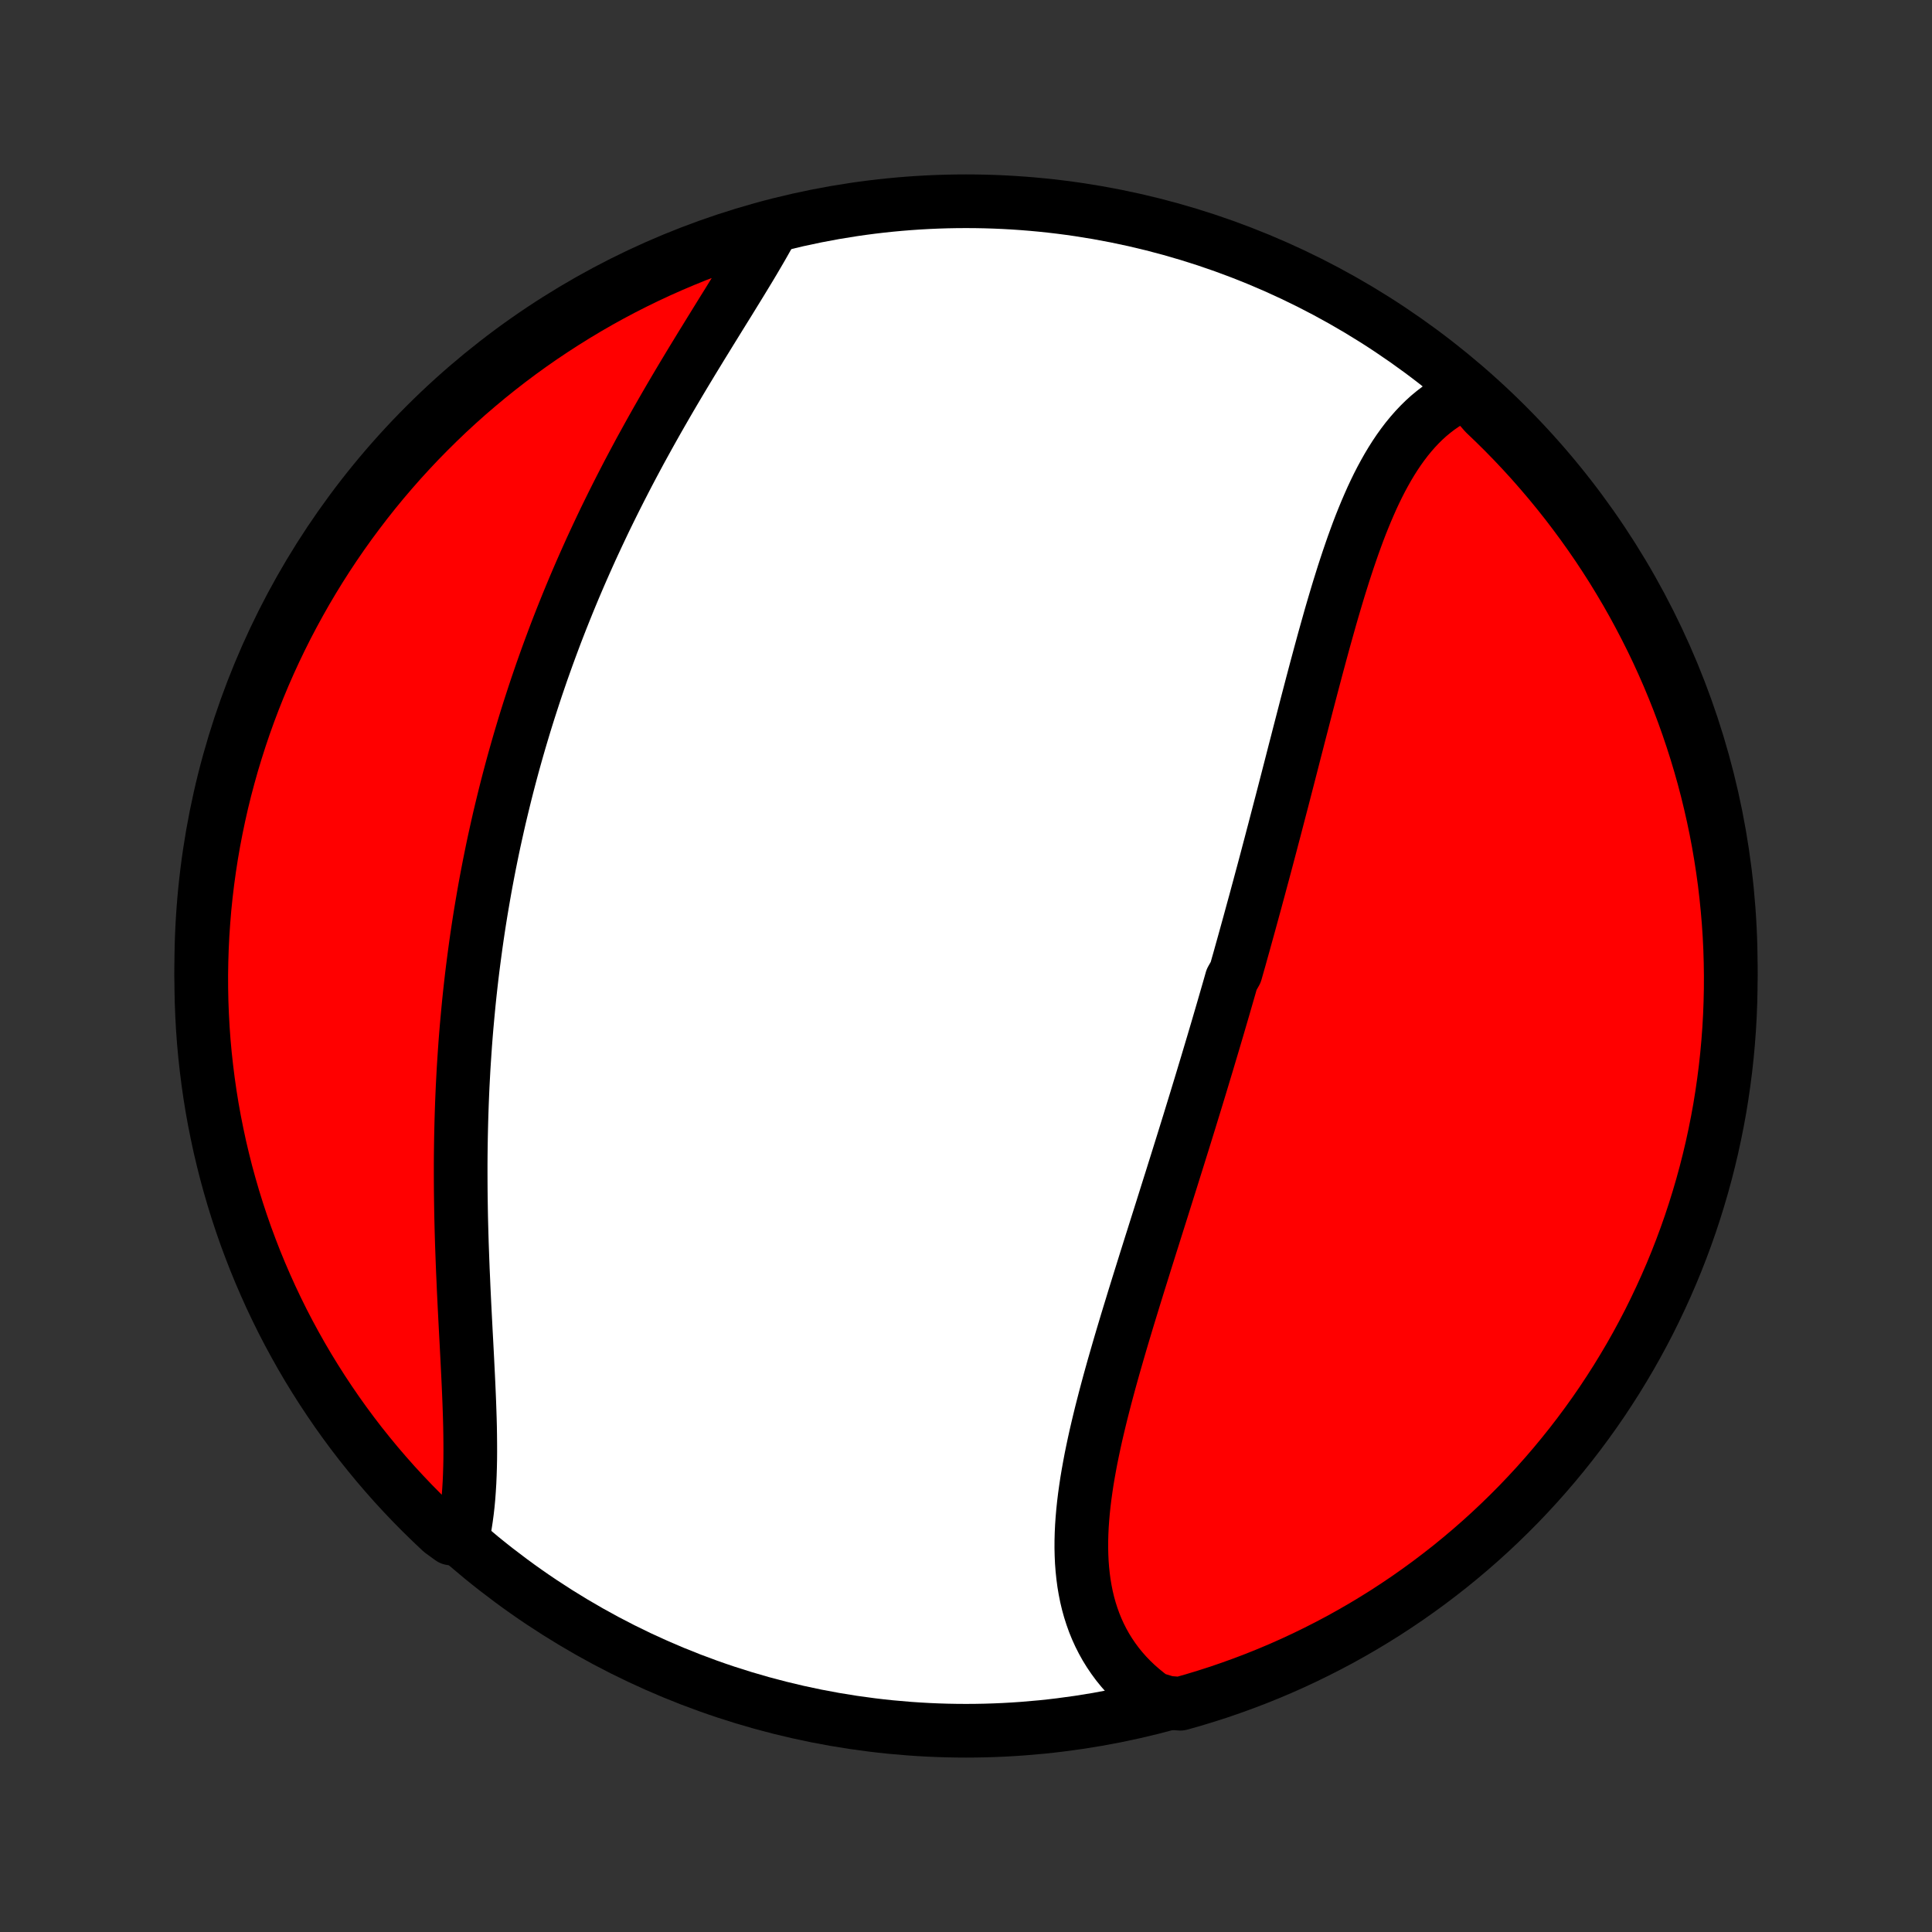 <?xml version="1.0" encoding="utf-8" standalone="no"?>
<!DOCTYPE svg PUBLIC "-//W3C//DTD SVG 1.1//EN"
  "http://www.w3.org/Graphics/SVG/1.1/DTD/svg11.dtd">
<!-- Created with matplotlib (http://matplotlib.org/) -->
<svg height="72pt" version="1.1" viewBox="0 0 72 72" width="72pt" xmlns="http://www.w3.org/2000/svg" xmlns:xlink="http://www.w3.org/1999/xlink">
 <rect x="0" y="0" width="72" height="72" fill="#333333" stroke="none"/>
 <defs>
  <style type="text/css">
*{stroke-linecap:butt;stroke-linejoin:round;}
  </style>
 </defs>
 <g id="figure_1">
  <g id="patch_1">
   <path d="
M0 72
L72 72
L72 0
L0 0
z
" style="fill:none;"/>
  </g>
  <g id="axes_1">
   <g id="PatchCollection_1">
    <defs>
     <path d="
M36 -7.5
C43.558 -7.5 50.808 -10.503 56.153 -15.848
C61.497 -21.192 64.5 -28.442 64.5 -36
C64.5 -43.558 61.497 -50.808 56.153 -56.153
C50.808 -61.497 43.558 -64.5 36 -64.5
C28.442 -64.5 21.192 -61.497 15.848 -56.153
C10.503 -50.808 7.5 -43.558 7.5 -36
C7.5 -28.442 10.503 -21.192 15.848 -15.848
C21.192 -10.503 28.442 -7.5 36 -7.5
z
" id="C0_0_a811fe30f3"/>
     <path d="
M54.654 -57.379
L54.434 -57.281
L54.22 -57.174
L54.013 -57.058
L53.812 -56.932
L53.617 -56.797
L53.429 -56.653
L53.246 -56.502
L53.07 -56.342
L52.9 -56.174
L52.735 -55.999
L52.576 -55.817
L52.422 -55.629
L52.273 -55.433
L52.129 -55.232
L51.99 -55.025
L51.855 -54.812
L51.725 -54.595
L51.599 -54.372
L51.476 -54.145
L51.357 -53.913
L51.242 -53.677
L51.13 -53.438
L51.022 -53.194
L50.916 -52.948
L50.813 -52.698
L50.712 -52.446
L50.614 -52.191
L50.519 -51.933
L50.425 -51.673
L50.334 -51.411
L50.244 -51.148
L50.156 -50.882
L50.069 -50.615
L49.985 -50.347
L49.901 -50.078
L49.819 -49.807
L49.738 -49.535
L49.658 -49.263
L49.579 -48.99
L49.502 -48.716
L49.425 -48.442
L49.348 -48.167
L49.273 -47.892
L49.198 -47.617
L49.124 -47.341
L49.05 -47.066
L48.977 -46.79
L48.904 -46.514
L48.832 -46.239
L48.76 -45.964
L48.688 -45.689
L48.617 -45.414
L48.546 -45.139
L48.475 -44.865
L48.404 -44.591
L48.334 -44.317
L48.263 -44.044
L48.193 -43.771
L48.123 -43.498
L48.053 -43.226
L47.983 -42.954
L47.913 -42.683
L47.843 -42.412
L47.773 -42.142
L47.702 -41.872
L47.632 -41.603
L47.562 -41.334
L47.492 -41.065
L47.421 -40.797
L47.351 -40.529
L47.28 -40.261
L47.21 -39.995
L47.139 -39.728
L47.068 -39.462
L46.996 -39.196
L46.925 -38.93
L46.853 -38.665
L46.782 -38.4
L46.709 -38.135
L46.637 -37.871
L46.565 -37.607
L46.492 -37.343
L46.419 -37.079
L46.346 -36.815
L46.272 -36.552
L46.199 -36.288
L46.124 -36.025
L46.05 -35.762
L45.9 -35.499
L45.825 -35.235
L45.749 -34.972
L45.673 -34.709
L45.597 -34.446
L45.52 -34.182
L45.443 -33.919
L45.366 -33.655
L45.288 -33.392
L45.21 -33.128
L45.131 -32.864
L45.052 -32.599
L44.973 -32.334
L44.893 -32.07
L44.813 -31.804
L44.733 -31.539
L44.652 -31.273
L44.571 -31.007
L44.489 -30.74
L44.407 -30.473
L44.325 -30.205
L44.242 -29.937
L44.159 -29.669
L44.075 -29.399
L43.991 -29.13
L43.907 -28.86
L43.822 -28.589
L43.737 -28.318
L43.652 -28.046
L43.566 -27.774
L43.48 -27.501
L43.394 -27.227
L43.308 -26.953
L43.221 -26.678
L43.134 -26.403
L43.047 -26.127
L42.96 -25.85
L42.872 -25.573
L42.785 -25.295
L42.697 -25.017
L42.61 -24.737
L42.523 -24.458
L42.435 -24.177
L42.348 -23.896
L42.261 -23.615
L42.175 -23.333
L42.088 -23.05
L42.002 -22.767
L41.917 -22.484
L41.832 -22.2
L41.748 -21.916
L41.665 -21.631
L41.583 -21.346
L41.501 -21.061
L41.421 -20.775
L41.342 -20.489
L41.265 -20.204
L41.189 -19.918
L41.115 -19.632
L41.042 -19.346
L40.972 -19.06
L40.904 -18.775
L40.838 -18.49
L40.775 -18.205
L40.715 -17.921
L40.657 -17.637
L40.604 -17.354
L40.553 -17.071
L40.506 -16.79
L40.464 -16.509
L40.425 -16.229
L40.391 -15.951
L40.362 -15.674
L40.338 -15.398
L40.319 -15.124
L40.306 -14.851
L40.299 -14.581
L40.298 -14.312
L40.304 -14.045
L40.316 -13.78
L40.336 -13.518
L40.363 -13.259
L40.397 -13.002
L40.44 -12.748
L40.49 -12.497
L40.549 -12.249
L40.617 -12.004
L40.694 -11.764
L40.779 -11.526
L40.874 -11.293
L40.978 -11.064
L41.092 -10.839
L41.215 -10.618
L41.348 -10.403
L41.491 -10.192
L41.643 -9.986
L41.806 -9.785
L41.978 -9.59
L42.16 -9.401
L42.352 -9.217
L42.554 -9.04
L42.765 -8.868
L42.986 -8.703
L43.508 -8.545
L43.987 -8.507
L44.463 -8.642
L44.937 -8.786
L45.408 -8.937
L45.876 -9.098
L46.341 -9.266
L46.803 -9.442
L47.262 -9.627
L47.717 -9.819
L48.169 -10.02
L48.616 -10.228
L49.06 -10.445
L49.501 -10.669
L49.937 -10.9
L50.368 -11.14
L50.796 -11.387
L51.219 -11.642
L51.637 -11.903
L52.05 -12.173
L52.459 -12.449
L52.862 -12.733
L53.261 -13.024
L53.654 -13.322
L54.042 -13.626
L54.424 -13.938
L54.801 -14.256
L55.172 -14.581
L55.537 -14.912
L55.896 -15.25
L56.249 -15.594
L56.596 -15.944
L56.937 -16.301
L57.271 -16.663
L57.599 -17.032
L57.92 -17.406
L58.234 -17.786
L58.542 -18.171
L58.843 -18.562
L59.137 -18.958
L59.424 -19.359
L59.704 -19.765
L59.976 -20.177
L60.242 -20.593
L60.499 -21.014
L60.75 -21.439
L60.993 -21.869
L61.228 -22.303
L61.456 -22.741
L61.675 -23.183
L61.887 -23.63
L62.091 -24.079
L62.288 -24.533
L62.476 -24.99
L62.656 -25.451
L62.828 -25.914
L62.992 -26.381
L63.147 -26.851
L63.294 -27.323
L63.433 -27.798
L63.564 -28.276
L63.686 -28.756
L63.8 -29.238
L63.905 -29.722
L64.002 -30.208
L64.091 -30.696
L64.17 -31.186
L64.241 -31.677
L64.304 -32.169
L64.358 -32.663
L64.403 -33.157
L64.44 -33.652
L64.468 -34.148
L64.487 -34.645
L64.498 -35.142
L64.5 -35.639
L64.493 -36.137
L64.478 -36.634
L64.454 -37.131
L64.421 -37.628
L64.379 -38.124
L64.329 -38.62
L64.271 -39.115
L64.203 -39.609
L64.127 -40.102
L64.043 -40.593
L63.95 -41.084
L63.848 -41.572
L63.738 -42.059
L63.62 -42.544
L63.493 -43.028
L63.358 -43.508
L63.214 -43.987
L63.062 -44.463
L62.902 -44.937
L62.734 -45.408
L62.558 -45.876
L62.373 -46.341
L62.181 -46.803
L61.98 -47.262
L61.772 -47.717
L61.555 -48.169
L61.331 -48.616
L61.099 -49.06
L60.86 -49.501
L60.613 -49.937
L60.358 -50.368
L60.097 -50.796
L59.827 -51.219
L59.551 -51.637
L59.267 -52.05
L58.976 -52.459
L58.678 -52.862
L58.374 -53.261
L58.062 -53.654
L57.744 -54.042
L57.419 -54.424
L57.088 -54.801
L56.75 -55.172
L56.406 -55.537
L56.056 -55.896
L55.699 -56.249
L55.337 -56.596
z
" id="C0_1_2316b20bb1"/>
     <path d="
M28.802 -63.541
L28.668 -63.295
L28.529 -63.048
L28.387 -62.798
L28.24 -62.546
L28.091 -62.292
L27.938 -62.036
L27.782 -61.779
L27.624 -61.519
L27.464 -61.258
L27.302 -60.995
L27.139 -60.73
L26.974 -60.465
L26.808 -60.197
L26.642 -59.928
L26.475 -59.658
L26.308 -59.386
L26.14 -59.114
L25.973 -58.84
L25.805 -58.565
L25.639 -58.29
L25.472 -58.013
L25.307 -57.736
L25.142 -57.457
L24.978 -57.178
L24.816 -56.899
L24.654 -56.618
L24.494 -56.338
L24.335 -56.056
L24.178 -55.775
L24.022 -55.492
L23.867 -55.21
L23.715 -54.927
L23.564 -54.644
L23.414 -54.36
L23.267 -54.076
L23.121 -53.792
L22.977 -53.508
L22.835 -53.224
L22.695 -52.94
L22.556 -52.656
L22.42 -52.371
L22.286 -52.087
L22.153 -51.802
L22.022 -51.518
L21.894 -51.233
L21.767 -50.948
L21.642 -50.664
L21.519 -50.379
L21.398 -50.095
L21.279 -49.81
L21.162 -49.526
L21.047 -49.241
L20.933 -48.956
L20.822 -48.672
L20.712 -48.388
L20.605 -48.103
L20.499 -47.818
L20.395 -47.534
L20.293 -47.249
L20.192 -46.964
L20.094 -46.679
L19.997 -46.395
L19.902 -46.109
L19.809 -45.824
L19.717 -45.539
L19.627 -45.253
L19.539 -44.968
L19.453 -44.682
L19.368 -44.396
L19.285 -44.109
L19.204 -43.823
L19.124 -43.536
L19.046 -43.248
L18.97 -42.961
L18.895 -42.673
L18.822 -42.384
L18.751 -42.095
L18.681 -41.806
L18.612 -41.516
L18.546 -41.226
L18.481 -40.935
L18.417 -40.644
L18.355 -40.352
L18.295 -40.059
L18.236 -39.766
L18.179 -39.472
L18.123 -39.177
L18.069 -38.882
L18.017 -38.586
L17.966 -38.289
L17.916 -37.991
L17.868 -37.693
L17.822 -37.394
L17.777 -37.093
L17.734 -36.792
L17.693 -36.49
L17.653 -36.188
L17.614 -35.884
L17.577 -35.579
L17.542 -35.273
L17.508 -34.966
L17.476 -34.659
L17.446 -34.35
L17.417 -34.04
L17.389 -33.729
L17.363 -33.417
L17.339 -33.105
L17.317 -32.791
L17.296 -32.475
L17.276 -32.159
L17.259 -31.842
L17.242 -31.524
L17.228 -31.205
L17.215 -30.885
L17.204 -30.564
L17.194 -30.241
L17.186 -29.918
L17.179 -29.594
L17.174 -29.269
L17.17 -28.943
L17.168 -28.616
L17.168 -28.289
L17.169 -27.961
L17.171 -27.632
L17.175 -27.302
L17.18 -26.972
L17.186 -26.641
L17.194 -26.31
L17.203 -25.979
L17.213 -25.647
L17.225 -25.315
L17.237 -24.983
L17.25 -24.651
L17.265 -24.319
L17.279 -23.987
L17.295 -23.656
L17.311 -23.325
L17.328 -22.994
L17.345 -22.665
L17.362 -22.336
L17.38 -22.008
L17.397 -21.681
L17.414 -21.356
L17.43 -21.032
L17.446 -20.71
L17.461 -20.39
L17.475 -20.072
L17.488 -19.755
L17.499 -19.442
L17.509 -19.13
L17.517 -18.822
L17.522 -18.517
L17.525 -18.214
L17.526 -17.915
L17.524 -17.62
L17.518 -17.328
L17.509 -17.041
L17.497 -16.758
L17.48 -16.479
L17.46 -16.204
L17.435 -15.935
L17.405 -15.671
L17.37 -15.411
L17.331 -15.158
L17.286 -14.909
L16.806 -14.667
L16.441 -14.932
L16.083 -15.271
L15.73 -15.615
L15.383 -15.966
L15.043 -16.323
L14.709 -16.685
L14.382 -17.054
L14.061 -17.428
L13.747 -17.809
L13.439 -18.194
L13.139 -18.585
L12.845 -18.982
L12.559 -19.383
L12.28 -19.79
L12.008 -20.201
L11.743 -20.618
L11.485 -21.039
L11.235 -21.465
L10.993 -21.895
L10.758 -22.329
L10.531 -22.767
L10.312 -23.21
L10.1 -23.657
L9.897 -24.107
L9.701 -24.561
L9.513 -25.018
L9.334 -25.479
L9.162 -25.942
L8.999 -26.409
L8.844 -26.879
L8.697 -27.352
L8.559 -27.827
L8.428 -28.305
L8.307 -28.785
L8.193 -29.267
L8.089 -29.752
L7.992 -30.238
L7.904 -30.726
L7.825 -31.215
L7.755 -31.706
L7.693 -32.199
L7.639 -32.692
L7.594 -33.187
L7.558 -33.682
L7.531 -34.178
L7.512 -34.675
L7.502 -35.172
L7.5 -35.669
L7.508 -36.167
L7.524 -36.664
L7.548 -37.161
L7.582 -37.658
L7.623 -38.154
L7.674 -38.65
L7.733 -39.145
L7.801 -39.639
L7.877 -40.132
L7.962 -40.623
L8.056 -41.113
L8.158 -41.602
L8.268 -42.089
L8.387 -42.574
L8.515 -43.056
L8.65 -43.537
L8.795 -44.016
L8.947 -44.492
L9.107 -44.965
L9.276 -45.436
L9.453 -45.904
L9.638 -46.369
L9.831 -46.831
L10.032 -47.289
L10.241 -47.744
L10.458 -48.196
L10.682 -48.643
L10.915 -49.087
L11.155 -49.527
L11.402 -49.963
L11.657 -50.394
L11.919 -50.821
L12.189 -51.244
L12.466 -51.662
L12.75 -52.075
L13.041 -52.483
L13.34 -52.886
L13.645 -53.285
L13.957 -53.678
L14.275 -54.065
L14.601 -54.447
L14.932 -54.823
L15.271 -55.194
L15.615 -55.559
L15.966 -55.917
L16.323 -56.27
L16.685 -56.617
L17.054 -56.957
L17.428 -57.291
L17.809 -57.618
L18.194 -57.939
L18.585 -58.253
L18.982 -58.561
L19.383 -58.861
L19.79 -59.155
L20.201 -59.441
L20.618 -59.72
L21.039 -59.992
L21.465 -60.257
L21.895 -60.515
L22.329 -60.765
L22.767 -61.007
L23.21 -61.242
L23.657 -61.469
L24.107 -61.688
L24.561 -61.9
L25.018 -62.103
L25.479 -62.299
L25.942 -62.487
L26.409 -62.666
L26.879 -62.838
L27.352 -63.001
L27.827 -63.156
L28.305 -63.303
z
" id="C0_2_32c13f2356"/>
    </defs>
    <g clip-path="url(#p1bffca34e9)">
     <use style="fill:#ffffff;stroke:#000000;stroke-width:2.0;" x="0.0" xlink:href="#C0_0_a811fe30f3" y="72.0"/>
    </g>
    <g clip-path="url(#p1bffca34e9)">
     <use style="fill:#ff0000;stroke:#000000;stroke-width:2.0;" x="0.0" xlink:href="#C0_1_2316b20bb1" y="72.0"/>
    </g>
    <g clip-path="url(#p1bffca34e9)">
     <use style="fill:#ff0000;stroke:#000000;stroke-width:2.0;" x="0.0" xlink:href="#C0_2_32c13f2356" y="72.0"/>
    </g>
   </g>
  </g>
 </g>
 <defs>
  <clipPath id="p1bffca34e9">
   <rect height="72.0" width="72.0" x="0.0" y="0.0"/>
  </clipPath>
 </defs>
</svg>
